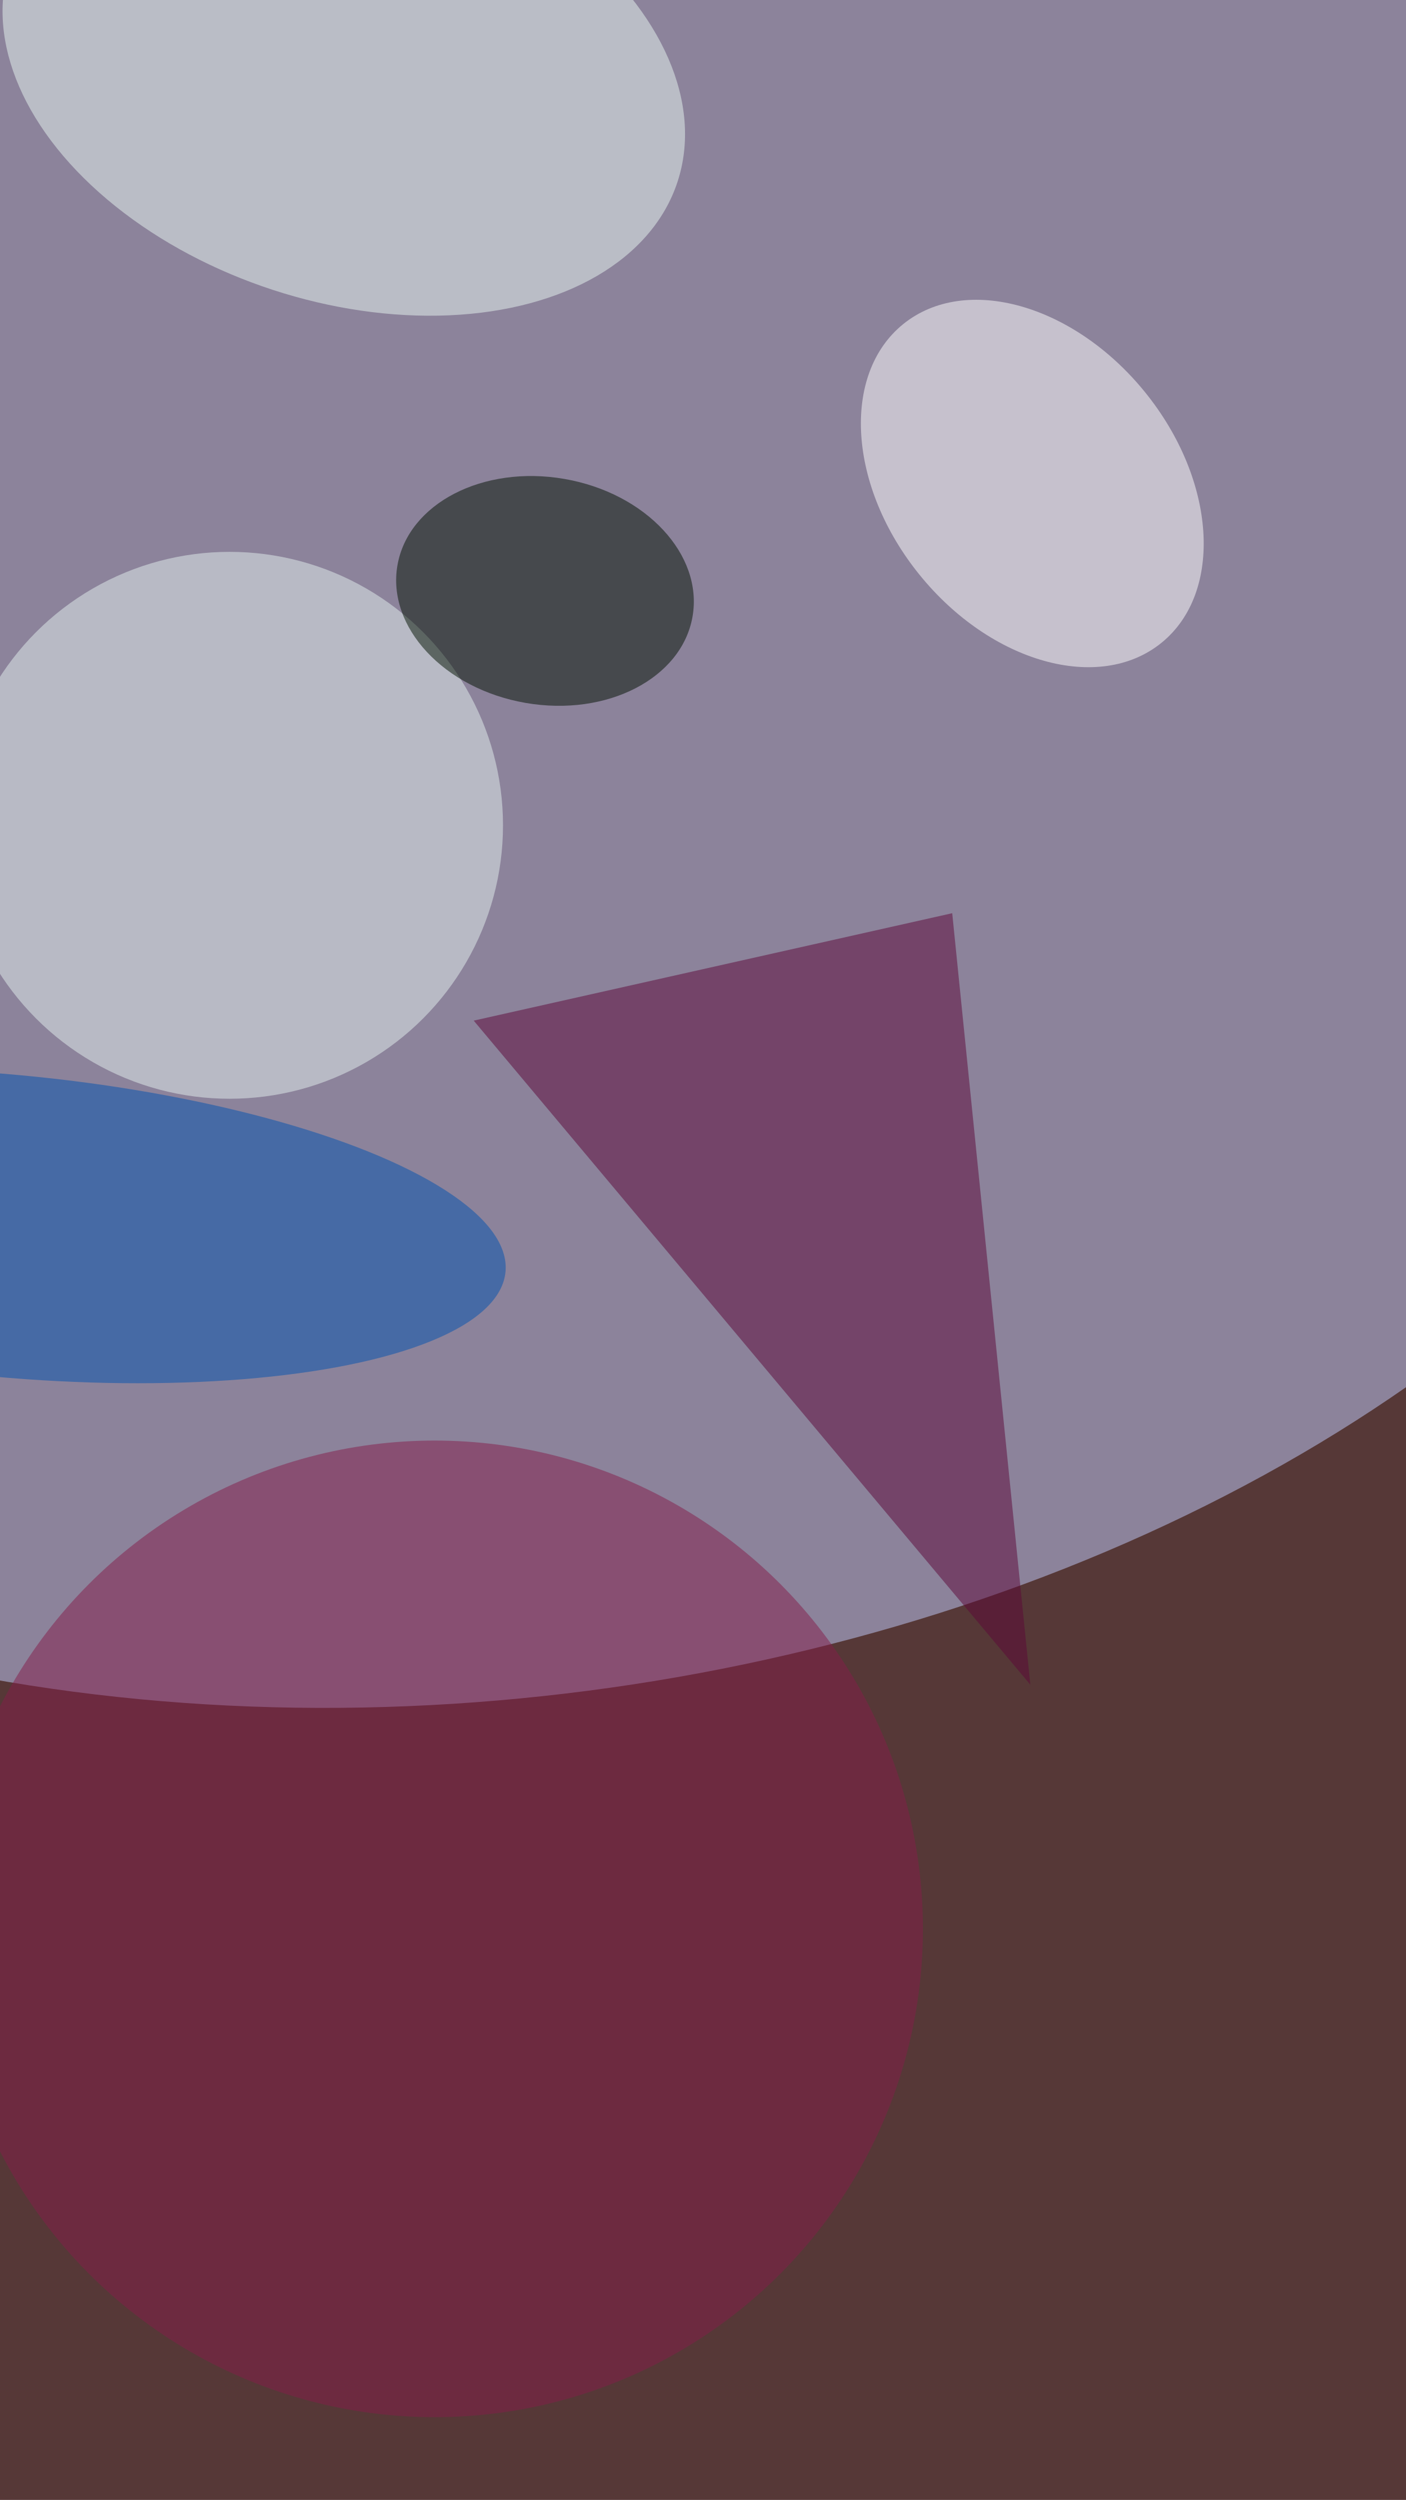 <svg xmlns="http://www.w3.org/2000/svg" viewBox="0 0 680 1209"><defs/><path fill="#563837" d="M0 0h680v1209H0z"/><g fill-opacity=".5" transform="translate(2.4 2.4) scale(4.723)"><circle r="1" fill="#c2ceff" transform="matrix(141.809 -18.418 12.471 96.022 47.2 76.6)"/><circle cx="23" cy="84" r="28" fill="#e4f2f0"/><path fill="#5d0738" d="M97 93l-49 11 57 68z"/><circle r="1" fill="#fff" transform="matrix(-13.225 -16.316 11.541 -9.355 105.2 49)"/><circle r="1" fill="#e8f8f3" transform="rotate(-161.9 17.9 .7) scale(35.958 23.405)"/><circle cx="44" cy="197" r="50" fill="#841c4b"/><circle r="1" fill="#010" transform="matrix(1.989 -11.467 15.11 2.621 55.3 60)"/><circle r="1" fill="#0052b1" transform="matrix(-1.419 15.425 -51.257 -4.714 0 125)"/></g></svg>